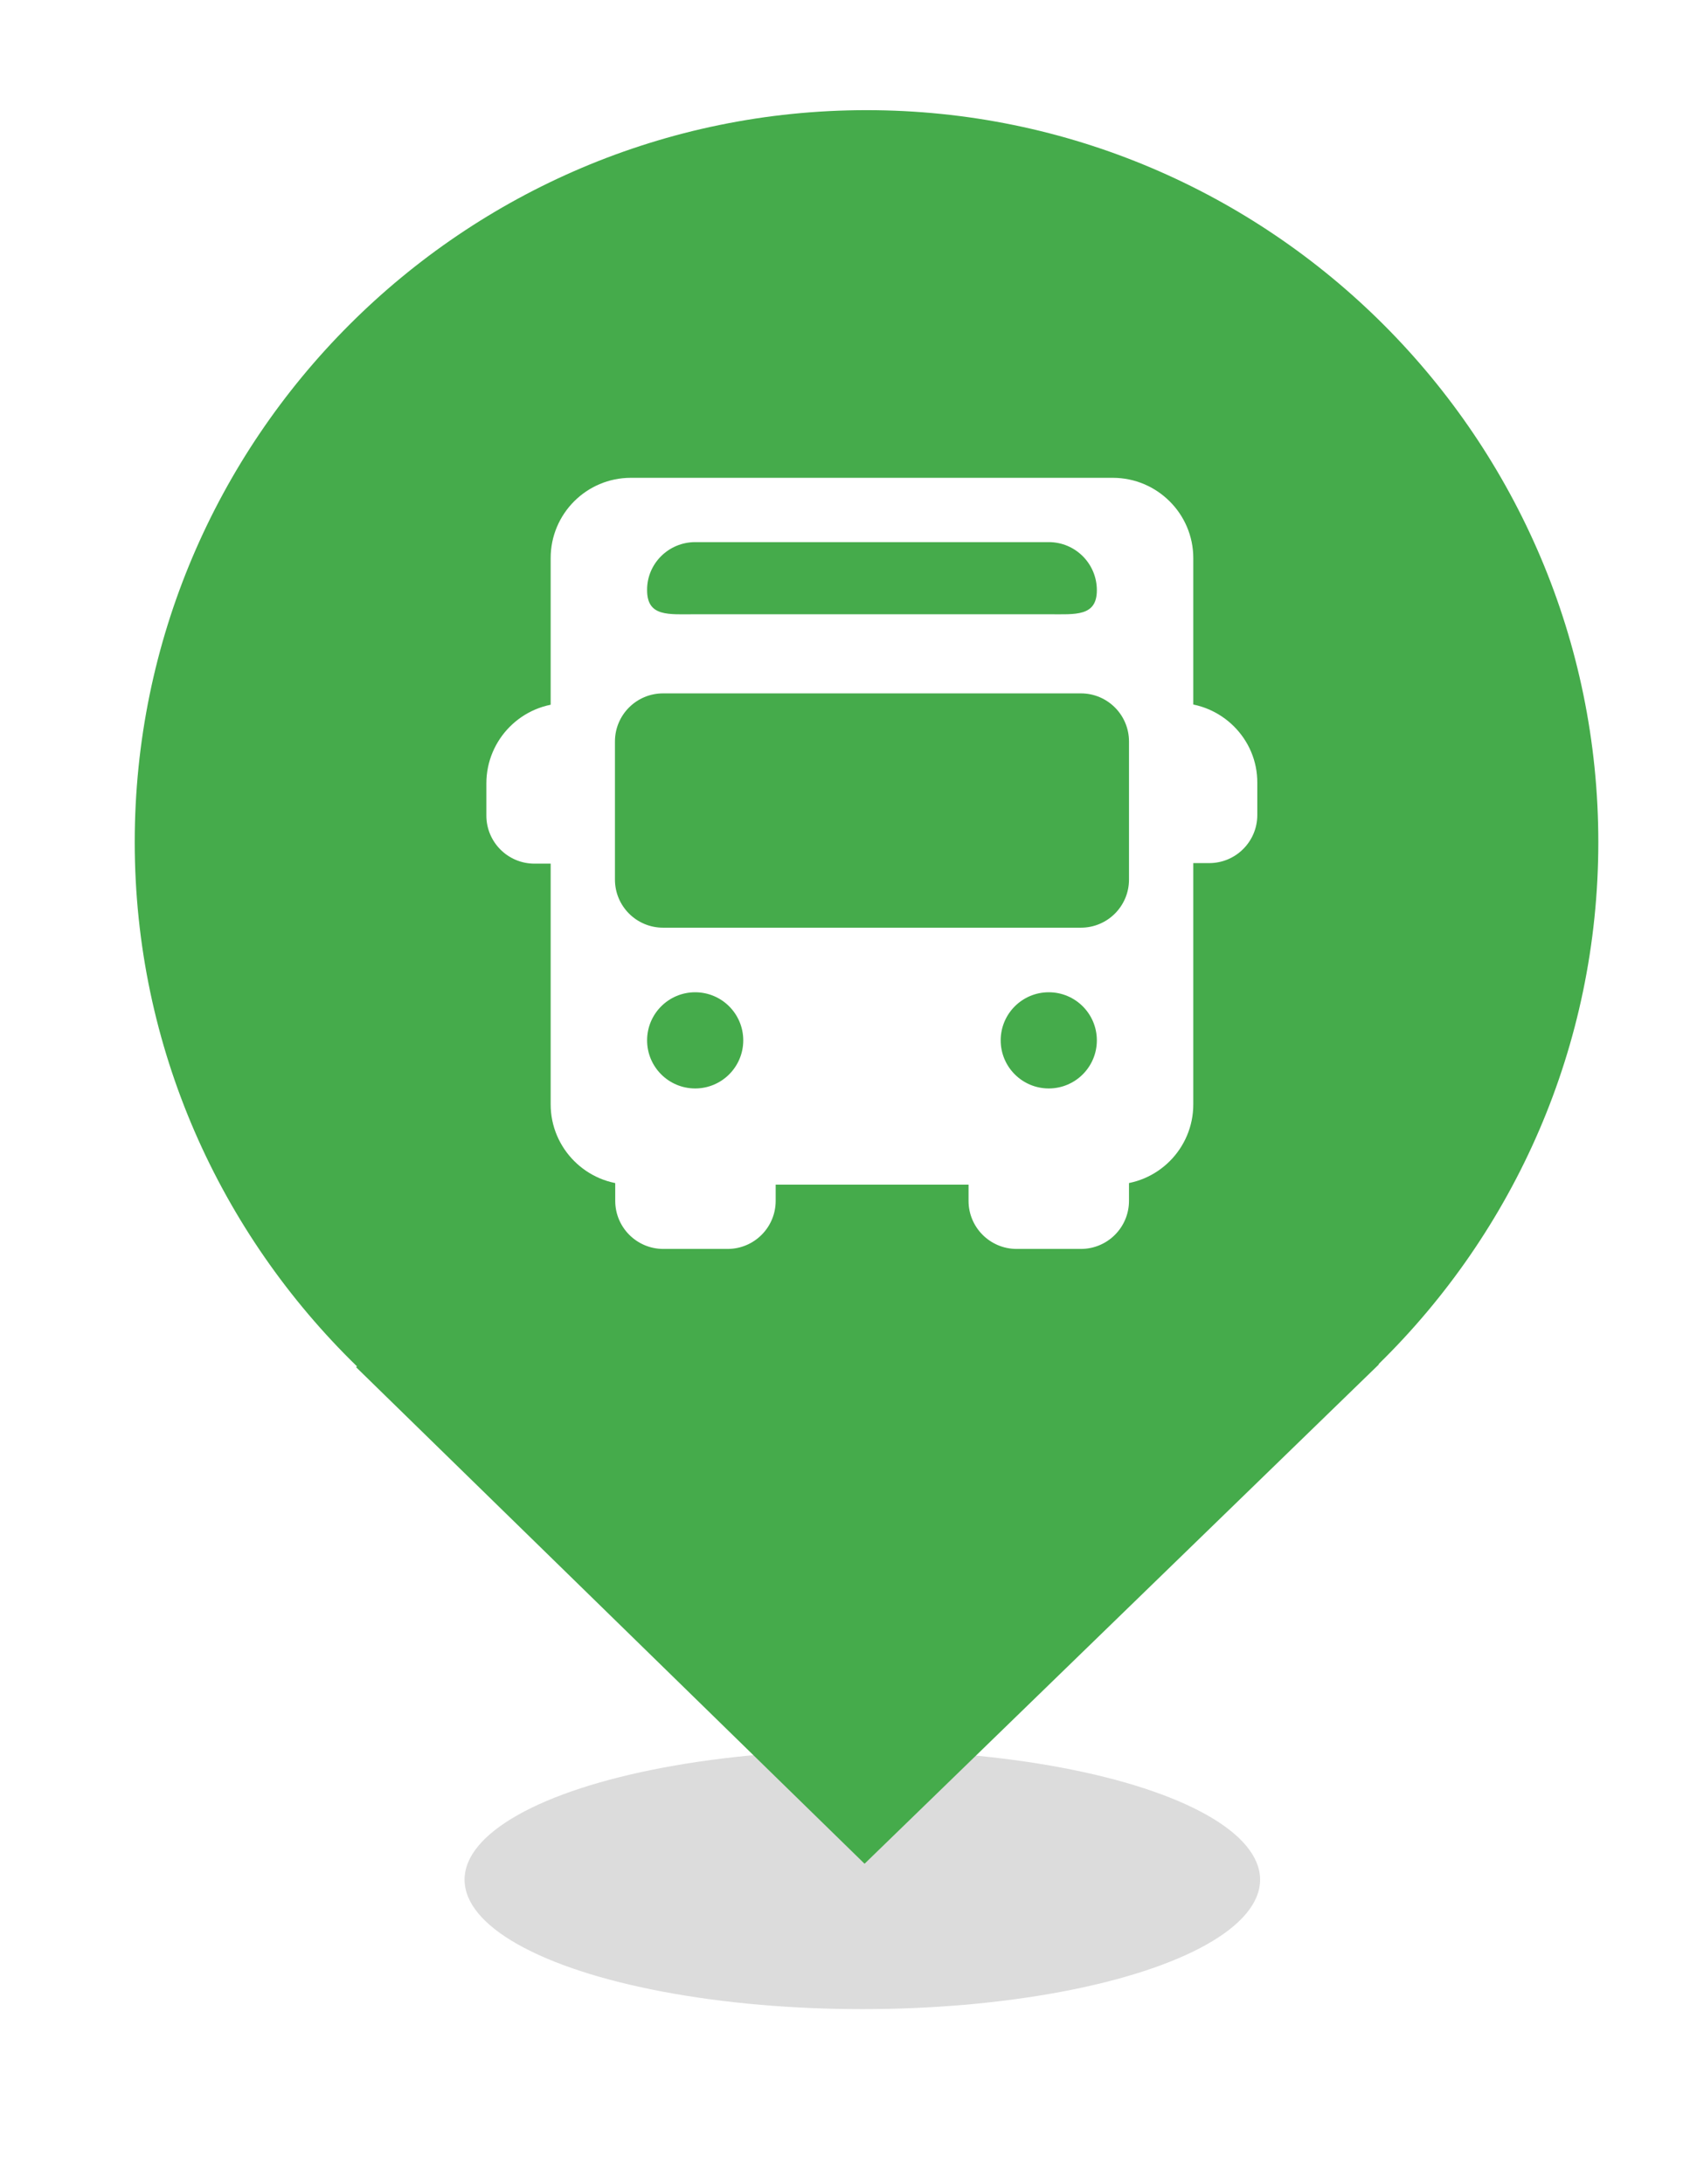 <?xml version="1.0" encoding="utf-8"?>
<!-- Generator: Adobe Illustrator 27.2.0, SVG Export Plug-In . SVG Version: 6.00 Build 0)  -->
<svg version="1.1" id="Ebene_1" xmlns="http://www.w3.org/2000/svg" xmlns:xlink="http://www.w3.org/1999/xlink" x="0px" y="0px"
	 viewBox="0 0 60.46 78.12" style="enable-background:new 0 0 60.46 78.12;" xml:space="preserve">
<style type="text/css">
	.st0{fill:#EDEDED;}
	.st1{opacity:0.1;fill:#546579;stroke:#60748C;stroke-width:1.025;stroke-miterlimit:10;}
	.st2{opacity:0.1;fill:#546579;stroke:#282F39;stroke-width:1.025;stroke-miterlimit:10;}
	.st3{opacity:0.1;fill:#546579;stroke:#546579;stroke-width:1.025;stroke-miterlimit:10;}
	.st4{fill:#60748C;stroke:#60748C;stroke-width:0.949;stroke-miterlimit:10;}
	.st5{fill:#282F39;}
	.st6{fill:#FFFFFF;}
	.st7{fill:#45AD4B;stroke:#45AD4B;stroke-width:0.898;stroke-miterlimit:10;}
	.st8{fill:#6DC5D8;stroke:#6DC5D8;stroke-width:0.949;stroke-miterlimit:10;}
	.st9{fill:#282F39;stroke:#FFFFFF;stroke-width:1.044;stroke-miterlimit:10;}
	.st10{fill:#45AD4B;stroke:#45AD4B;stroke-width:0.949;stroke-miterlimit:10;}
	.st11{fill:#A4C748;}
	.st12{fill:#45AD4B;stroke:#45AD4B;stroke-width:0.912;stroke-miterlimit:10;}
	.st13{fill:#C1252D;stroke:#C1252D;stroke-width:0.949;stroke-miterlimit:10;}
	.st14{fill:#C1252D;}
	.st15{fill:#C1252D;stroke:#C1252D;stroke-width:1.034;stroke-miterlimit:10;}
	.st16{fill:#C1252D;stroke:#C1252D;stroke-width:0.883;stroke-miterlimit:10;}
	.st17{fill:none;stroke:#282F39;stroke-width:2;stroke-linecap:round;stroke-linejoin:round;stroke-miterlimit:10;}
	.st18{fill:#45AD4B;}
	.st19{fill:#45AB4B;}
	.st20{fill:#60748C;}
	.st21{fill:#6DC5D8;}
	.st22{opacity:0.1;}
	.st23{fill:#5B7188;}
	.st24{fill:#97A2AF;}
	.st25{fill:#BABBBC;}
	.st26{fill:#5B7185;}
	.st27{fill:#A0C348;}
	.st28{fill:#45A84B;}
	.st29{fill:#BC252D;}
	.st30{fill:#6DC0D3;}
	.st31{fill:none;stroke:#C7D3D7;stroke-miterlimit:10;}
	.st32{opacity:0.1;fill:#757577;}
	.st33{fill:none;stroke:#FFFFFF;stroke-miterlimit:10;}
	.st34{opacity:0.6;}
	.st35{fill:#F1F3F4;}
	.st36{fill:none;stroke:#F1F3F4;stroke-miterlimit:10;}
	.st37{fill:#E8EAED;}
	.st38{fill:#F1F1F1;}
	.st39{fill:#646768;}
	.st40{opacity:0.25;fill:#757577;}
	.st41{fill:none;stroke:#6DC5D8;stroke-width:3;stroke-miterlimit:10;}
	.st42{fill:none;stroke:#C1252D;stroke-width:3;stroke-miterlimit:10;}
	.st43{fill:none;stroke:#45AD4B;stroke-width:3;stroke-miterlimit:10;}
	.st44{fill:#E7E7E7;}
	.st45{clip-path:url(#SVGID_00000160188089362879060010000012412558354799619216_);}
	.st46{clip-path:url(#SVGID_00000160188089362879060010000012412558354799619216_);fill:#F1F1F1;}
	.st47{clip-path:url(#SVGID_00000016047707734705401850000006797446666930062755_);}
	.st48{fill:#FEF9E8;}
	.st49{fill:#CEEAD6;}
	.st50{fill:#FCE8E6;}
	.st51{fill:none;stroke:#9CC0F9;stroke-width:3;stroke-miterlimit:10;}
	.st52{fill:none;stroke:#9CC0F9;stroke-miterlimit:10;}
	.st53{opacity:0.5;fill:#757577;}
	.st54{clip-path:url(#SVGID_00000160188089362879060010000012412558354799619216_);fill:#FFFFFF;}
	.st55{fill:none;stroke:#C1252D;stroke-width:9;stroke-miterlimit:10;}
	.st56{fill:none;stroke:#E7E7E7;stroke-width:9;stroke-miterlimit:10;}
	.st57{fill:none;stroke:#FFFFFF;stroke-width:3;stroke-miterlimit:10;}
	.st58{fill:none;stroke:#45AD4B;stroke-width:9;stroke-miterlimit:10;}
	.st59{fill:none;stroke:#6DC5D8;stroke-width:1.5;stroke-miterlimit:10;}
	.st60{opacity:0.25;clip-path:url(#SVGID_00000160188089362879060010000012412558354799619216_);fill:#757577;}
	.st61{fill:#292929;}
	.st62{fill-rule:evenodd;clip-rule:evenodd;}
	.st63{fill:#FF7578;}
	.st64{fill:#FFC9CA;}
	.st65{fill:#173042;}
	.st66{fill:#946B6B;}
	.st67{fill:none;}
	.st68{fill:#FFFFFF;stroke:#FFFFFF;stroke-width:7;stroke-miterlimit:10;}
	.st69{fill:#444444;}
	.st70{fill:#F73103;}
	.st71{fill:#FFBB39;}
	.st72{fill:#398229;}
	.st73{fill:#DE0505;}
	.st74{fill:#FF804E;}
	.st75{fill:#7ED668;}
	.st76{fill:#BF252D;}
	.st77{fill:#D4894D;}
	.st78{fill:#AD5512;}
	.st79{fill:#FF00FF;}
	.st80{fill:#FF3D75;}
	.st81{fill:#F28E1E;}
	.st82{fill:#2B6E53;}
	.st83{fill:#399150;}
	.st84{fill:#6A4A1D;}
	.st85{clip-path:url(#SVGID_00000094595101329952997270000000634789405351638973_);}
	.st86{clip-path:url(#SVGID_00000058576122147300225150000006007088213621636767_);}
	.st87{fill:#333333;}
	.st88{fill:url(#SVGID_00000168816431186628202040000016329566392599168384_);}
	.st89{fill:url(#SVGID_00000182526449430336902170000014461321728942203801_);}
	.st90{opacity:0.08;}
	.st91{fill:url(#SVGID_00000149374931443505367210000013976211133074791604_);}
	.st92{fill:#FCEED7;}
	.st93{fill:#FBD18B;}
	.st94{fill:#DEE1E5;}
	.st95{fill:#ED8D80;}
	.st96{fill:#E97361;}
	.st97{fill:#AE5649;}
	.st98{fill:#CACED5;}
	.st99{fill:#A8B0BB;}
	.st100{fill:#CACFD7;}
	.st101{fill:#EABF9A;}
	.st102{fill:#E4E7EB;}
	.st103{fill:#69D4F2;}
	.st104{fill:#B2DB7F;}
	.st105{fill:#9ED268;}
	.st106{fill:#F8F8F8;}
	.st107{fill:#F0F0F0;}
	.st108{fill:#738DBD;}
	.st109{fill:#E46D67;}
	.st110{fill:#24C1F0;}
	.st111{fill:#36B183;}
	.st112{fill:#FFB866;}
	.st113{fill:#FFD873;}
	.st114{fill-rule:evenodd;clip-rule:evenodd;fill:#485156;}
	.st115{fill:#58595B;}
	.st116{fill:#BF252D;stroke:#BF252D;stroke-width:2;stroke-miterlimit:10;}
	.st117{fill:#FFFFFF;stroke:#BF252D;stroke-width:4;stroke-linecap:round;stroke-linejoin:round;stroke-miterlimit:10;}
	.st118{fill-rule:evenodd;clip-rule:evenodd;fill:#BF252D;}
	.st119{fill:none;stroke:#FFFFFF;stroke-miterlimit:10;stroke-dasharray:1.011,1.011;}
	.st120{fill:none;stroke:#45AD4B;stroke-width:4;stroke-miterlimit:10;}
	.st121{fill:none;stroke:#C1252D;stroke-width:4;stroke-miterlimit:10;}
	.st122{opacity:0.2;fill:#45AD4B;}
	.st123{opacity:0.6;fill:#45AD4B;}
	.st124{fill:#44A049;}
	.st125{fill:#1A1A1A;}
	.st126{fill:#A3C648;}
	.st127{fill:#6DC3D6;}
	.st128{clip-path:url(#SVGID_00000070833645573917213600000000742691941932680580_);}
	.st129{opacity:0.5;fill:#45AD4B;}
	.st130{opacity:0.2;fill:#E7E7E7;}
	.st131{opacity:0.5;fill:#E7E7E7;}
	.st132{opacity:0.5;fill:#FFFFFF;}
	.st133{opacity:0.2;fill:#6DC5D8;}
	.st134{fill:none;stroke:#FFFFFF;stroke-width:2.5;stroke-miterlimit:10;}
	.st135{fill:none;stroke:#BF252D;stroke-width:5;stroke-miterlimit:10;}
	.st136{fill:#BF252D;stroke:#FFFFFF;stroke-width:3;stroke-miterlimit:10;}
	.st137{fill:#FFFFFF;stroke:#FFFFFF;stroke-width:5.5;stroke-miterlimit:10;}
	.st138{fill:none;stroke:#BF252D;stroke-width:3;stroke-miterlimit:10;}
	.st139{fill:#BF252D;stroke:#FFFFFF;stroke-width:4.5;stroke-miterlimit:10;}
	.st140{fill:#BF252D;stroke:#FFFFFF;stroke-miterlimit:10;}
	.st141{fill:#F7E921;}
	.st142{fill:#6E81B5;}
	.st143{fill:#466087;}
	.st144{fill:#FFAEA8;}
	.st145{fill:#FFE152;}
	.st146{fill:#96C869;}
	.st147{fill:#ADB3BD;}
	.st148{fill:#CACED8;}
	.st149{fill:#40CAEF;}
	.st150{fill:#276F80;}
	.st151{fill:#878F9E;}
	.st152{fill:#EEF0F3;}
	.st153{fill:#1E505B;}
	.st154{fill:#9C80EA;}
	.st155{fill:#FAC955;}
	.st156{clip-path:url(#SVGID_00000157266737095663325010000003314958402813814913_);}
	.st157{fill:#E5EAEB;}
	.st158{fill:#ADB4B9;}
	.st159{fill:#495D72;}
	.st160{fill:#28384C;}
	.st161{fill:#E9B816;}
	.st162{fill:#DB352E;}
	.st163{fill:#366DB4;}
	.st164{fill:#753489;}
	.st165{fill:#57A9BF;}
	.st166{fill:#25AC86;}
	.st167{fill:#F56363;}
	.st168{fill:#BD5A45;}
	.st169{fill:#F0EABD;}
	.st170{fill:#EB8819;}
	.st171{fill:#C3411E;}
	.st172{fill:#205B75;}
	.st173{fill:#C8D9E8;}
	.st174{fill:#A9B9CA;}
	.st175{fill:#114559;}
	.st176{fill:#DFE8F2;}
	.st177{fill:#E3B933;}
	.st178{fill:#E96374;}
	.st179{fill:#80EAFF;}
	.st180{fill:#FFFFFF;stroke:#C1252D;stroke-width:7;stroke-miterlimit:10;}
	.st181{fill:#FFFFFF;stroke:#45AD4B;stroke-width:7;stroke-miterlimit:10;}
	.st182{fill:#B4BCBD;}
	.st183{fill:#CED7DA;}
	.st184{fill:none;stroke:#45AD4B;stroke-width:2;stroke-miterlimit:10;}
	.st185{fill:#6DC3D6;stroke:#FFFFFF;stroke-width:0.1;stroke-miterlimit:10;}
	.st186{fill:#C1252D;stroke:#FFFFFF;stroke-width:0.1;stroke-miterlimit:10;}
	.st187{fill:#A3C648;stroke:#FFFFFF;stroke-width:0.1;stroke-miterlimit:10;}
	.st188{fill:#45AB4B;stroke:#FFFFFF;stroke-width:0.1;stroke-miterlimit:10;}
	.st189{fill:none;stroke:#60748C;stroke-linecap:round;stroke-linejoin:round;stroke-miterlimit:10;stroke-dasharray:2,4;}
	.st190{fill:#F0F0F0;stroke:#C1252D;stroke-width:7;stroke-miterlimit:10;}
	.st191{fill:#F0F0F0;stroke:#45AD4B;stroke-width:7;stroke-miterlimit:10;}
	.st192{opacity:0.3;}
	.st193{opacity:0.3;fill:#5B7188;}
	.st194{fill:#EDEDED;stroke:#C1252D;stroke-width:6;stroke-miterlimit:10;}
	.st195{fill:#5B7188;stroke:#EDEDED;stroke-miterlimit:10;}
	.st196{fill:#EDEDED;stroke:#45AD4B;stroke-width:6;stroke-miterlimit:10;}
	.st197{fill:#FFFFFF;stroke:#C1252D;stroke-width:6;stroke-miterlimit:10;}
	.st198{fill:#FFFFFF;stroke:#45AD4B;stroke-width:6;stroke-miterlimit:10;}
	.st199{fill:none;stroke:#6DC5D8;stroke-linecap:round;stroke-linejoin:round;}
	.st200{fill:none;stroke:#6DC5D8;stroke-linecap:round;stroke-linejoin:round;stroke-dasharray:4.894,7.83;}
	.st201{fill:none;stroke:#6DC5D8;stroke-linecap:round;stroke-linejoin:round;stroke-dasharray:5.132,8.211;}
	.st202{fill:none;stroke:#6DC5D8;stroke-linecap:round;stroke-linejoin:round;stroke-miterlimit:10;stroke-dasharray:5,8;}
	.st203{fill:#45AC4B;}
	.st204{fill:#C0252D;}
	.st205{fill:#6DC4D7;}
	.st206{fill:#5B7189;}
	.st207{fill:none;stroke:#60748C;stroke-width:1.5;stroke-miterlimit:10;}
	.st208{opacity:0.4;}
	.st209{fill:none;stroke:#60748C;stroke-width:2;stroke-linecap:round;stroke-linejoin:round;stroke-miterlimit:10;}
	.st210{opacity:0.54;fill:#FFFFFF;}
	.st211{clip-path:url(#SVGID_00000112613171930687632160000002826401206916093596_);}
	.st212{opacity:0.5;fill:#5B7188;}
	.st213{opacity:0.1;fill:#60748C;}
	.st214{clip-path:url(#SVGID_00000099627250849421110280000003949898039782944917_);}
	.st215{display:none;}
	.st216{display:inline;fill:#FFFFFF;}
	.st217{display:inline;fill:#090C11;}
	.st218{display:inline;fill:#4A596E;}
	.st219{fill:#546579;}
	.st220{fill:#6F88A6;}
	.st221{opacity:0.1;fill:none;stroke:#FFFFFF;stroke-miterlimit:10;}
	.st222{display:none;fill:#6DC5D8;}
	.st223{opacity:0.45;fill:#60748C;}
	.st224{opacity:0.03;clip-path:url(#SVGID_00000056396558065665499940000008636986393736672897_);}
	.st225{clip-path:url(#SVGID_00000056396558065665499940000008636986393736672897_);}
	
		.st226{clip-path:url(#SVGID_00000056396558065665499940000008636986393736672897_);fill:#FFFFFF;stroke:#60748C;stroke-width:1.5;stroke-miterlimit:10;}
	.st227{opacity:0.4;clip-path:url(#SVGID_00000056396558065665499940000008636986393736672897_);}
	.st228{clip-path:url(#SVGID_00000155129193158956698900000011640178711970285233_);}
	.st229{opacity:0.05;clip-path:url(#SVGID_00000155129193158956698900000011640178711970285233_);}
	.st230{fill:#575756;}
	
		.st231{clip-path:url(#SVGID_00000155129193158956698900000011640178711970285233_);fill:#FFFFFF;stroke:#60748C;stroke-width:1.5;stroke-miterlimit:10;}
	.st232{opacity:0.4;clip-path:url(#SVGID_00000155129193158956698900000011640178711970285233_);}
	.st233{fill:#FFFFFF;stroke:#60748C;stroke-width:1.5;stroke-miterlimit:10;}
	.st234{fill:#A5C848;}
	.st235{opacity:0.2;}
	.st236{clip-path:url(#SVGID_00000180354785587803192300000008312995802804495263_);}
	.st237{clip-path:url(#SVGID_00000165936175142348751350000000286659694577238676_);}
	.st238{fill:none;stroke:#60748C;stroke-width:3;stroke-miterlimit:10;}
	.st239{fill:#EDEDED;stroke:#C0252D;stroke-width:3;stroke-miterlimit:10;}
	.st240{clip-path:url(#SVGID_00000085941884198787323950000011046447298012238264_);}
	.st241{opacity:0.1;fill:#546579;}
	.st242{opacity:0.05;}
	.st243{fill:#606060;}
	.st244{opacity:0.15;}
	.st245{opacity:0.5;}
	.st246{fill:#535353;}
	.st247{opacity:0.7;}
	.st248{filter:url(#Adobe_OpacityMaskFilter);}
	.st249{filter:url(#Adobe_OpacityMaskFilter_00000158722631692119827820000009495671964490872961_);}
	
		.st250{mask:url(#SVGID_00000172442546846840175820000008370131893266142604_);fill:url(#SVGID_00000047761598213219879810000005371219495311169705_);}
	.st251{filter:url(#Adobe_OpacityMaskFilter_00000142159732453623590910000001892830702845088667_);}
	.st252{filter:url(#Adobe_OpacityMaskFilter_00000039096808209542827640000014471358518608104620_);}
	
		.st253{mask:url(#SVGID_00000147184611507650287900000001303666135877489287_);fill:url(#SVGID_00000023271157702715623570000011390601068903762827_);}
	.st254{filter:url(#Adobe_OpacityMaskFilter_00000109724185891132244670000008393281785193624982_);}
	.st255{filter:url(#Adobe_OpacityMaskFilter_00000076577995091543881190000016610328160880320695_);}
	
		.st256{mask:url(#SVGID_00000094580131634471619420000008982618418129120643_);fill:url(#SVGID_00000181061147319978793890000013653588783797960362_);}
	.st257{filter:url(#Adobe_OpacityMaskFilter_00000116223232122118400580000003421155558899504298_);}
	.st258{filter:url(#Adobe_OpacityMaskFilter_00000064350821456112820920000001412855696788683699_);}
	
		.st259{mask:url(#SVGID_00000112593538348788107690000009088906575623703730_);fill:url(#SVGID_00000117673439845783711190000014895257677886726566_);}
	.st260{filter:url(#Adobe_OpacityMaskFilter_00000072260884730059068670000007974772970720751541_);}
	.st261{filter:url(#Adobe_OpacityMaskFilter_00000170962147408592110310000005741659374418134193_);}
	
		.st262{mask:url(#SVGID_00000144315022394116384580000014578652311960923795_);fill:url(#SVGID_00000108275831311793047990000000409486126417559991_);}
	.st263{filter:url(#Adobe_OpacityMaskFilter_00000127744314488798405490000014646376697435352745_);}
	.st264{filter:url(#Adobe_OpacityMaskFilter_00000169518908703899078980000000527417359492865712_);}
	
		.st265{mask:url(#SVGID_00000088112710733501956730000012901437990254868410_);fill:url(#SVGID_00000036930102298644588170000014454084470819739304_);}
	.st266{filter:url(#Adobe_OpacityMaskFilter_00000016054528828086937760000015690807132037302158_);}
	.st267{filter:url(#Adobe_OpacityMaskFilter_00000115477741741137653490000005762246482338348163_);}
	
		.st268{mask:url(#SVGID_00000149384180270092672500000010401194538633484673_);fill:url(#SVGID_00000013157093087805892330000001010425569869278387_);}
	.st269{opacity:0.8;}
	.st270{filter:url(#Adobe_OpacityMaskFilter_00000108303679621271224840000008157894250321759109_);}
	.st271{filter:url(#Adobe_OpacityMaskFilter_00000006668476478281344410000015802162351426755252_);}
	
		.st272{mask:url(#SVGID_00000070812114411379459390000006644641420058752700_);fill:url(#SVGID_00000067944020905858260660000014858647500910956966_);}
	.st273{fill:none;stroke:#1A1A1A;stroke-width:4;stroke-miterlimit:10;}
	.st274{fill:none;stroke:#60748C;stroke-width:4;stroke-miterlimit:10;}
</style>
<g>
	<ellipse class="st40" cx="30.85" cy="67.23" rx="14.23" ry="4.63"/>
	<g>
		<path class="st19" d="M57.18,30.12C57.18,15.69,45.44,3.94,31,3.94c-14.44,0-26.18,11.75-26.18,26.18
			c0,7.35,3.06,13.99,7.95,18.75l-0.03,0.03l18.19,17.76l18.4-17.86l-0.01-0.01C54.17,44.04,57.18,37.43,57.18,30.12z"/>
	</g>
</g>
<g>
	<g>
		<g>
			<path class="st6" d="M20.27,29.74v-3.45c0.32,0,0.57-0.26,0.57-0.57s-0.26-0.57-0.57-0.57c-1.59,0-2.87,1.29-2.87,2.87v1.15
				c0,0.95,0.77,1.72,1.72,1.72h1.15c0.32,0,0.57-0.26,0.57-0.57S20.59,29.74,20.27,29.74z"/>
		</g>
	</g>
	<g>
		<g>
			<path class="st6" d="M42.11,25.14c-0.32,0-0.57,0.26-0.57,0.57s0.26,0.57,0.57,0.57v3.45c-0.32,0-0.57,0.26-0.57,0.57
				c0,0.32,0.26,0.57,0.57,0.57h1.15c0.95,0,1.72-0.77,1.72-1.72v-1.15C44.99,26.43,43.7,25.14,42.11,25.14z"/>
		</g>
	</g>
	<g>
		<g>
			<path class="st6" d="M27.17,41.23c-0.32,0-0.57,0.26-0.57,0.57h-3.45c0-0.32-0.26-0.57-0.57-0.57s-0.57,0.26-0.57,0.57v1.15
				c0,0.95,0.77,1.72,1.72,1.72h2.3c0.95,0,1.72-0.77,1.72-1.72v-1.15C27.74,41.49,27.49,41.23,27.17,41.23z"/>
		</g>
	</g>
	<g>
		<g>
			<path class="st6" d="M39.81,41.23c-0.32,0-0.57,0.26-0.57,0.57h-3.45c0-0.32-0.26-0.57-0.57-0.57s-0.57,0.26-0.57,0.57v1.15
				c0,0.95,0.77,1.72,1.72,1.72h2.3c0.95,0,1.72-0.77,1.72-1.72v-1.15C40.39,41.49,40.13,41.23,39.81,41.23z"/>
		</g>
	</g>
	<g>
		<g>
			<path class="st6" d="M39.81,17.09H22.57c-1.59,0-2.87,1.29-2.87,2.87v19.54c0,1.58,1.29,2.87,2.87,2.87h17.25
				c1.59,0,2.87-1.29,2.87-2.87V19.96C42.69,18.38,41.4,17.09,39.81,17.09z M24.87,19.39h12.65c0.95,0,1.72,0.77,1.72,1.72
				c0,0.95-0.77,0.86-1.72,0.86H24.87c-0.95,0-1.72,0.1-1.72-0.86C23.14,20.16,23.92,19.39,24.87,19.39z M24.87,38.93
				c-0.95,0-1.72-0.77-1.72-1.72c0-0.95,0.77-1.72,1.72-1.72c0.95,0,1.72,0.77,1.72,1.72C26.59,38.16,25.82,38.93,24.87,38.93z
				 M37.52,38.93c-0.95,0-1.72-0.77-1.72-1.72c0-0.95,0.77-1.72,1.72-1.72s1.72,0.77,1.72,1.72C39.24,38.16,38.47,38.93,37.52,38.93
				z M40.39,31.46c0,0.95-0.77,1.72-1.72,1.72H23.72c-0.95,0-1.72-0.77-1.72-1.72v-4.94c0-0.95,0.77-1.72,1.72-1.72h14.95
				c0.95,0,1.72,0.77,1.72,1.72L40.39,31.46L40.39,31.46z"/>
		</g>
	</g>
</g>
</svg>
